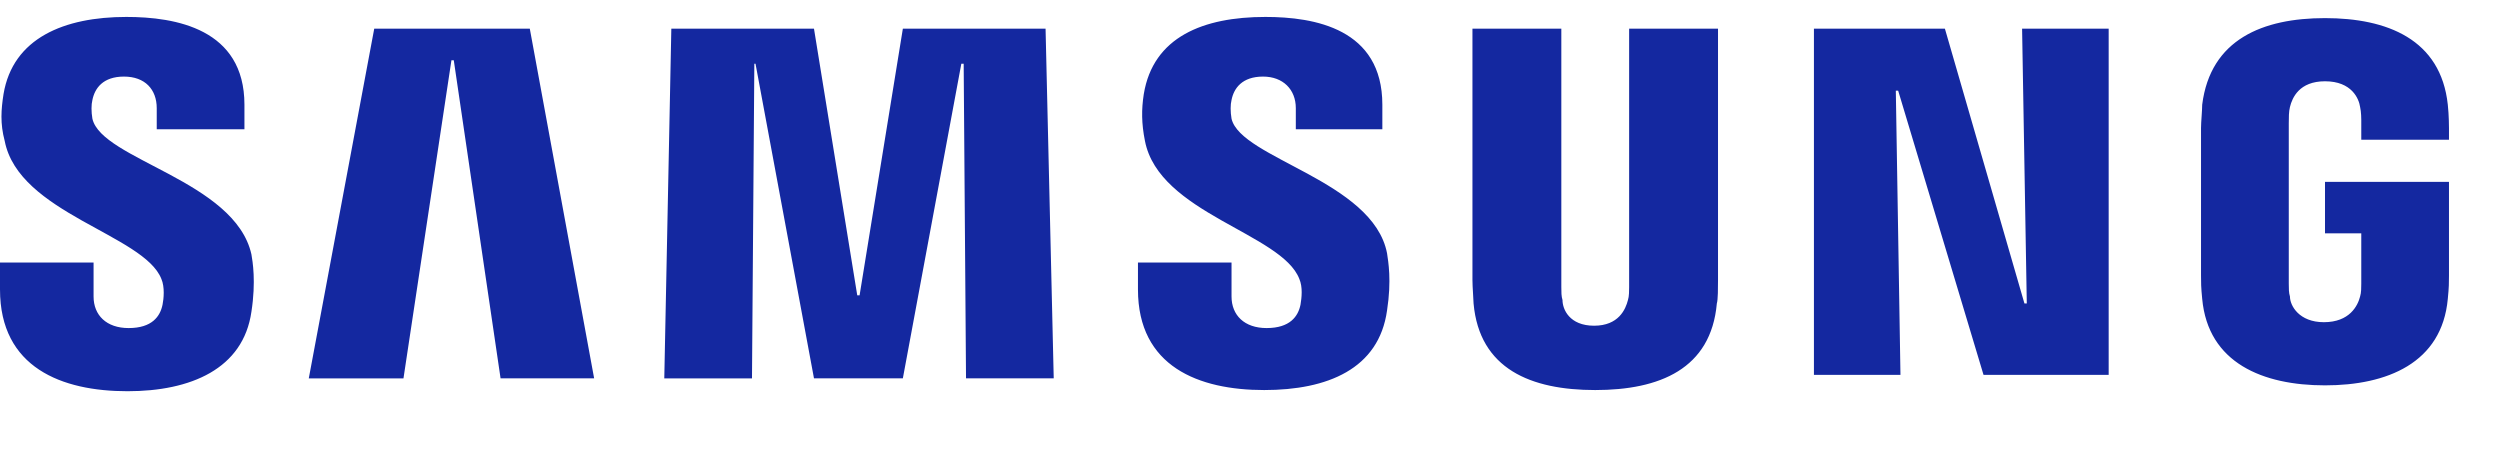﻿<?xml version="1.0" encoding="utf-8"?>
<svg version="1.1" xmlns:xlink="http://www.w3.org/1999/xlink" width="49px" height="9px" xmlns="http://www.w3.org/2000/svg">
  <defs>
    <pattern id="BGPattern" patternUnits="userSpaceOnUse" alignment="0 0" imageRepeat="None" />
    <mask fill="white" id="Clip7345">
      <path d="M 41.33 0.562  L 39.633 0.562  L 39.725 5.948  L 39.679 5.948  L 38.12 0.562  L 35.553 0.562  L 35.553 7.347  L 37.249 7.347  L 37.158 1.777  L 37.204 1.777  L 38.877 7.347  L 41.33 7.347  L 41.33 0.562  Z M 10.384 0.562  L 7.335 0.562  L 6.052 7.416  L 7.908 7.416  L 8.848 1.181  L 8.894 1.181  L 9.811 7.415  L 11.645 7.415  L 10.384 0.562  Z M 20.493 0.562  L 17.696 0.562  L 16.848 5.788  L 16.802 5.788  L 15.954 0.562  L 13.158 0.562  L 13.02 7.416  L 14.739 7.416  L 14.785 1.249  L 14.808 1.249  L 15.954 7.415  L 17.696 7.415  L 18.842 1.249  L 18.888 1.249  L 18.934 7.415  L 20.653 7.415  L 20.493 0.562  Z M 3.163 5.467  C 3.232 5.627  3.209 5.857  3.186 5.971  C 3.14 6.201  2.98 6.43  2.521 6.43  C 2.086 6.43  1.834 6.178  1.834 5.811  L 1.834 5.146  L 0 5.146  L 0 5.673  C 0 7.209  1.215 7.668  2.499 7.668  C 3.736 7.668  4.768 7.232  4.928 6.109  C 5.02 5.513  4.951 5.123  4.928 4.986  C 4.607 3.542  1.994 3.129  1.811 2.327  C 1.788 2.189  1.788 2.052  1.811 1.96  C 1.857 1.731  2.017 1.501  2.43 1.501  C 2.842 1.501  3.072 1.753  3.072 2.12  L 3.072 2.533  L 4.791 2.533  L 4.791 2.052  C 4.791 0.562  3.438 0.332  2.476 0.332  C 1.261 0.332  0.252 0.745  0.069 1.845  C 0.023 2.143  0 2.418  0.092 2.762  C 0.367 4.183  2.82 4.596  3.163 5.467  Z M 22.441 2.762  C 22.716 4.183  25.123 4.573  25.467 5.467  C 25.536 5.628  25.513 5.834  25.49 5.971  C 25.444 6.201  25.284 6.43  24.825 6.43  C 24.39 6.43  24.138 6.178  24.138 5.811  L 24.138 5.146  L 22.304 5.146  L 22.304 5.673  C 22.304 7.186  23.496 7.645  24.779 7.645  C 26.017 7.645  27.026 7.232  27.186 6.086  C 27.278 5.49  27.209 5.123  27.186 4.963  C 26.911 3.542  24.321 3.106  24.138 2.327  C 24.115 2.189  24.115 2.052  24.138 1.96  C 24.183 1.731  24.344 1.501  24.756 1.501  C 25.146 1.501  25.398 1.753  25.398 2.12  L 25.398 2.533  L 27.094 2.533  L 27.094 2.052  C 27.094 0.562  25.765 0.332  24.802 0.332  C 23.587 0.332  22.602 0.722  22.418 1.845  C 22.372 2.143  22.372 2.418  22.441 2.762  Z M 30.625 5.88  C 30.625 6.063  30.762 6.384  31.244 6.384  C 31.725 6.384  31.862 6.063  31.908 5.88  C 31.931 5.811  31.931 5.696  31.931 5.628  L 31.931 0.562  L 33.673 0.562  L 33.673 5.49  C 33.673 5.628  33.673 5.88  33.65 5.948  C 33.536 7.232  32.527 7.645  31.266 7.645  C 30.006 7.645  28.997 7.232  28.882 5.948  C 28.882 5.88  28.86 5.628  28.86 5.49  L 28.86 0.562  L 30.602 0.562  L 30.602 5.628  C 30.602 5.719  30.602 5.811  30.625 5.88  Z M 44.883 5.811  C 44.883 5.994  45.066 6.315  45.547 6.315  C 46.052 6.315  46.212 5.994  46.258 5.811  C 46.281 5.742  46.281 5.627  46.281 5.559  L 46.281 4.573  L 45.57 4.573  L 45.57 3.564  L 48 3.564  L 48 5.398  C 48 5.536  48 5.627  47.977 5.857  C 47.862 7.117  46.785 7.553  45.57 7.553  C 44.355 7.553  43.278 7.117  43.163 5.857  C 43.14 5.627  43.14 5.536  43.14 5.398  L 43.14 2.51  C 43.14 2.395  43.163 2.166  43.163 2.052  C 43.324 0.768  44.355 0.355  45.57 0.355  C 46.785 0.355  47.84 0.768  47.977 2.052  C 48 2.258  48 2.51  48 2.51  L 48 2.739  L 46.281 2.739  L 46.281 2.35  C 46.281 2.35  46.281 2.189  46.258 2.097  C 46.235 1.937  46.097 1.593  45.57 1.593  C 45.066 1.593  44.928 1.914  44.883 2.097  C 44.86 2.189  44.86 2.304  44.86 2.418  L 44.86 5.559  C 44.86 5.65  44.86 5.742  44.883 5.811  Z " fill-rule="evenodd" />
    </mask>
  </defs>
  <g>
    <path d="M 41.33 0.562  L 39.633 0.562  L 39.725 5.948  L 39.679 5.948  L 38.12 0.562  L 35.553 0.562  L 35.553 7.347  L 37.249 7.347  L 37.158 1.777  L 37.204 1.777  L 38.877 7.347  L 41.33 7.347  L 41.33 0.562  Z M 10.384 0.562  L 7.335 0.562  L 6.052 7.416  L 7.908 7.416  L 8.848 1.181  L 8.894 1.181  L 9.811 7.415  L 11.645 7.415  L 10.384 0.562  Z M 20.493 0.562  L 17.696 0.562  L 16.848 5.788  L 16.802 5.788  L 15.954 0.562  L 13.158 0.562  L 13.02 7.416  L 14.739 7.416  L 14.785 1.249  L 14.808 1.249  L 15.954 7.415  L 17.696 7.415  L 18.842 1.249  L 18.888 1.249  L 18.934 7.415  L 20.653 7.415  L 20.493 0.562  Z M 3.163 5.467  C 3.232 5.627  3.209 5.857  3.186 5.971  C 3.14 6.201  2.98 6.43  2.521 6.43  C 2.086 6.43  1.834 6.178  1.834 5.811  L 1.834 5.146  L 0 5.146  L 0 5.673  C 0 7.209  1.215 7.668  2.499 7.668  C 3.736 7.668  4.768 7.232  4.928 6.109  C 5.02 5.513  4.951 5.123  4.928 4.986  C 4.607 3.542  1.994 3.129  1.811 2.327  C 1.788 2.189  1.788 2.052  1.811 1.96  C 1.857 1.731  2.017 1.501  2.43 1.501  C 2.842 1.501  3.072 1.753  3.072 2.12  L 3.072 2.533  L 4.791 2.533  L 4.791 2.052  C 4.791 0.562  3.438 0.332  2.476 0.332  C 1.261 0.332  0.252 0.745  0.069 1.845  C 0.023 2.143  0 2.418  0.092 2.762  C 0.367 4.183  2.82 4.596  3.163 5.467  Z M 22.441 2.762  C 22.716 4.183  25.123 4.573  25.467 5.467  C 25.536 5.628  25.513 5.834  25.49 5.971  C 25.444 6.201  25.284 6.43  24.825 6.43  C 24.39 6.43  24.138 6.178  24.138 5.811  L 24.138 5.146  L 22.304 5.146  L 22.304 5.673  C 22.304 7.186  23.496 7.645  24.779 7.645  C 26.017 7.645  27.026 7.232  27.186 6.086  C 27.278 5.49  27.209 5.123  27.186 4.963  C 26.911 3.542  24.321 3.106  24.138 2.327  C 24.115 2.189  24.115 2.052  24.138 1.96  C 24.183 1.731  24.344 1.501  24.756 1.501  C 25.146 1.501  25.398 1.753  25.398 2.12  L 25.398 2.533  L 27.094 2.533  L 27.094 2.052  C 27.094 0.562  25.765 0.332  24.802 0.332  C 23.587 0.332  22.602 0.722  22.418 1.845  C 22.372 2.143  22.372 2.418  22.441 2.762  Z M 30.625 5.88  C 30.625 6.063  30.762 6.384  31.244 6.384  C 31.725 6.384  31.862 6.063  31.908 5.88  C 31.931 5.811  31.931 5.696  31.931 5.628  L 31.931 0.562  L 33.673 0.562  L 33.673 5.49  C 33.673 5.628  33.673 5.88  33.65 5.948  C 33.536 7.232  32.527 7.645  31.266 7.645  C 30.006 7.645  28.997 7.232  28.882 5.948  C 28.882 5.88  28.86 5.628  28.86 5.49  L 28.86 0.562  L 30.602 0.562  L 30.602 5.628  C 30.602 5.719  30.602 5.811  30.625 5.88  Z M 44.883 5.811  C 44.883 5.994  45.066 6.315  45.547 6.315  C 46.052 6.315  46.212 5.994  46.258 5.811  C 46.281 5.742  46.281 5.627  46.281 5.559  L 46.281 4.573  L 45.57 4.573  L 45.57 3.564  L 48 3.564  L 48 5.398  C 48 5.536  48 5.627  47.977 5.857  C 47.862 7.117  46.785 7.553  45.57 7.553  C 44.355 7.553  43.278 7.117  43.163 5.857  C 43.14 5.627  43.14 5.536  43.14 5.398  L 43.14 2.51  C 43.14 2.395  43.163 2.166  43.163 2.052  C 43.324 0.768  44.355 0.355  45.57 0.355  C 46.785 0.355  47.84 0.768  47.977 2.052  C 48 2.258  48 2.51  48 2.51  L 48 2.739  L 46.281 2.739  L 46.281 2.35  C 46.281 2.35  46.281 2.189  46.258 2.097  C 46.235 1.937  46.097 1.593  45.57 1.593  C 45.066 1.593  44.928 1.914  44.883 2.097  C 44.86 2.189  44.86 2.304  44.86 2.418  L 44.86 5.559  C 44.86 5.65  44.86 5.742  44.883 5.811  Z " fill-rule="nonzero" fill="rgba(20, 40, 160, 1)" stroke="none" class="fill" />
    <path d="M 41.33 0.562  L 39.633 0.562  L 39.725 5.948  L 39.679 5.948  L 38.12 0.562  L 35.553 0.562  L 35.553 7.347  L 37.249 7.347  L 37.158 1.777  L 37.204 1.777  L 38.877 7.347  L 41.33 7.347  L 41.33 0.562  Z " stroke-width="0" stroke-dasharray="0" stroke="rgba(255, 255, 255, 0)" fill="none" class="stroke" mask="url(#Clip7345)" />
    <path d="M 10.384 0.562  L 7.335 0.562  L 6.052 7.416  L 7.908 7.416  L 8.848 1.181  L 8.894 1.181  L 9.811 7.415  L 11.645 7.415  L 10.384 0.562  Z " stroke-width="0" stroke-dasharray="0" stroke="rgba(255, 255, 255, 0)" fill="none" class="stroke" mask="url(#Clip7345)" />
    <path d="M 20.493 0.562  L 17.696 0.562  L 16.848 5.788  L 16.802 5.788  L 15.954 0.562  L 13.158 0.562  L 13.02 7.416  L 14.739 7.416  L 14.785 1.249  L 14.808 1.249  L 15.954 7.415  L 17.696 7.415  L 18.842 1.249  L 18.888 1.249  L 18.934 7.415  L 20.653 7.415  L 20.493 0.562  Z " stroke-width="0" stroke-dasharray="0" stroke="rgba(255, 255, 255, 0)" fill="none" class="stroke" mask="url(#Clip7345)" />
    <path d="M 3.163 5.467  C 3.232 5.627  3.209 5.857  3.186 5.971  C 3.14 6.201  2.98 6.43  2.521 6.43  C 2.086 6.43  1.834 6.178  1.834 5.811  L 1.834 5.146  L 0 5.146  L 0 5.673  C 0 7.209  1.215 7.668  2.499 7.668  C 3.736 7.668  4.768 7.232  4.928 6.109  C 5.02 5.513  4.951 5.123  4.928 4.986  C 4.607 3.542  1.994 3.129  1.811 2.327  C 1.788 2.189  1.788 2.052  1.811 1.96  C 1.857 1.731  2.017 1.501  2.43 1.501  C 2.842 1.501  3.072 1.753  3.072 2.12  L 3.072 2.533  L 4.791 2.533  L 4.791 2.052  C 4.791 0.562  3.438 0.332  2.476 0.332  C 1.261 0.332  0.252 0.745  0.069 1.845  C 0.023 2.143  0 2.418  0.092 2.762  C 0.367 4.183  2.82 4.596  3.163 5.467  Z " stroke-width="0" stroke-dasharray="0" stroke="rgba(255, 255, 255, 0)" fill="none" class="stroke" mask="url(#Clip7345)" />
    <path d="M 22.441 2.762  C 22.716 4.183  25.123 4.573  25.467 5.467  C 25.536 5.628  25.513 5.834  25.49 5.971  C 25.444 6.201  25.284 6.43  24.825 6.43  C 24.39 6.43  24.138 6.178  24.138 5.811  L 24.138 5.146  L 22.304 5.146  L 22.304 5.673  C 22.304 7.186  23.496 7.645  24.779 7.645  C 26.017 7.645  27.026 7.232  27.186 6.086  C 27.278 5.49  27.209 5.123  27.186 4.963  C 26.911 3.542  24.321 3.106  24.138 2.327  C 24.115 2.189  24.115 2.052  24.138 1.96  C 24.183 1.731  24.344 1.501  24.756 1.501  C 25.146 1.501  25.398 1.753  25.398 2.12  L 25.398 2.533  L 27.094 2.533  L 27.094 2.052  C 27.094 0.562  25.765 0.332  24.802 0.332  C 23.587 0.332  22.602 0.722  22.418 1.845  C 22.372 2.143  22.372 2.418  22.441 2.762  Z " stroke-width="0" stroke-dasharray="0" stroke="rgba(255, 255, 255, 0)" fill="none" class="stroke" mask="url(#Clip7345)" />
    <path d="M 30.625 5.88  C 30.625 6.063  30.762 6.384  31.244 6.384  C 31.725 6.384  31.862 6.063  31.908 5.88  C 31.931 5.811  31.931 5.696  31.931 5.628  L 31.931 0.562  L 33.673 0.562  L 33.673 5.49  C 33.673 5.628  33.673 5.88  33.65 5.948  C 33.536 7.232  32.527 7.645  31.266 7.645  C 30.006 7.645  28.997 7.232  28.882 5.948  C 28.882 5.88  28.86 5.628  28.86 5.49  L 28.86 0.562  L 30.602 0.562  L 30.602 5.628  C 30.602 5.719  30.602 5.811  30.625 5.88  Z " stroke-width="0" stroke-dasharray="0" stroke="rgba(255, 255, 255, 0)" fill="none" class="stroke" mask="url(#Clip7345)" />
    <path d="M 44.883 5.811  C 44.883 5.994  45.066 6.315  45.547 6.315  C 46.052 6.315  46.212 5.994  46.258 5.811  C 46.281 5.742  46.281 5.627  46.281 5.559  L 46.281 4.573  L 45.57 4.573  L 45.57 3.564  L 48 3.564  L 48 5.398  C 48 5.536  48 5.627  47.977 5.857  C 47.862 7.117  46.785 7.553  45.57 7.553  C 44.355 7.553  43.278 7.117  43.163 5.857  C 43.14 5.627  43.14 5.536  43.14 5.398  L 43.14 2.51  C 43.14 2.395  43.163 2.166  43.163 2.052  C 43.324 0.768  44.355 0.355  45.57 0.355  C 46.785 0.355  47.84 0.768  47.977 2.052  C 48 2.258  48 2.51  48 2.51  L 48 2.739  L 46.281 2.739  L 46.281 2.35  C 46.281 2.35  46.281 2.189  46.258 2.097  C 46.235 1.937  46.097 1.593  45.57 1.593  C 45.066 1.593  44.928 1.914  44.883 2.097  C 44.86 2.189  44.86 2.304  44.86 2.418  L 44.86 5.559  C 44.86 5.65  44.86 5.742  44.883 5.811  Z " stroke-width="0" stroke-dasharray="0" stroke="rgba(255, 255, 255, 0)" fill="none" class="stroke" mask="url(#Clip7345)" />
  </g>
</svg>